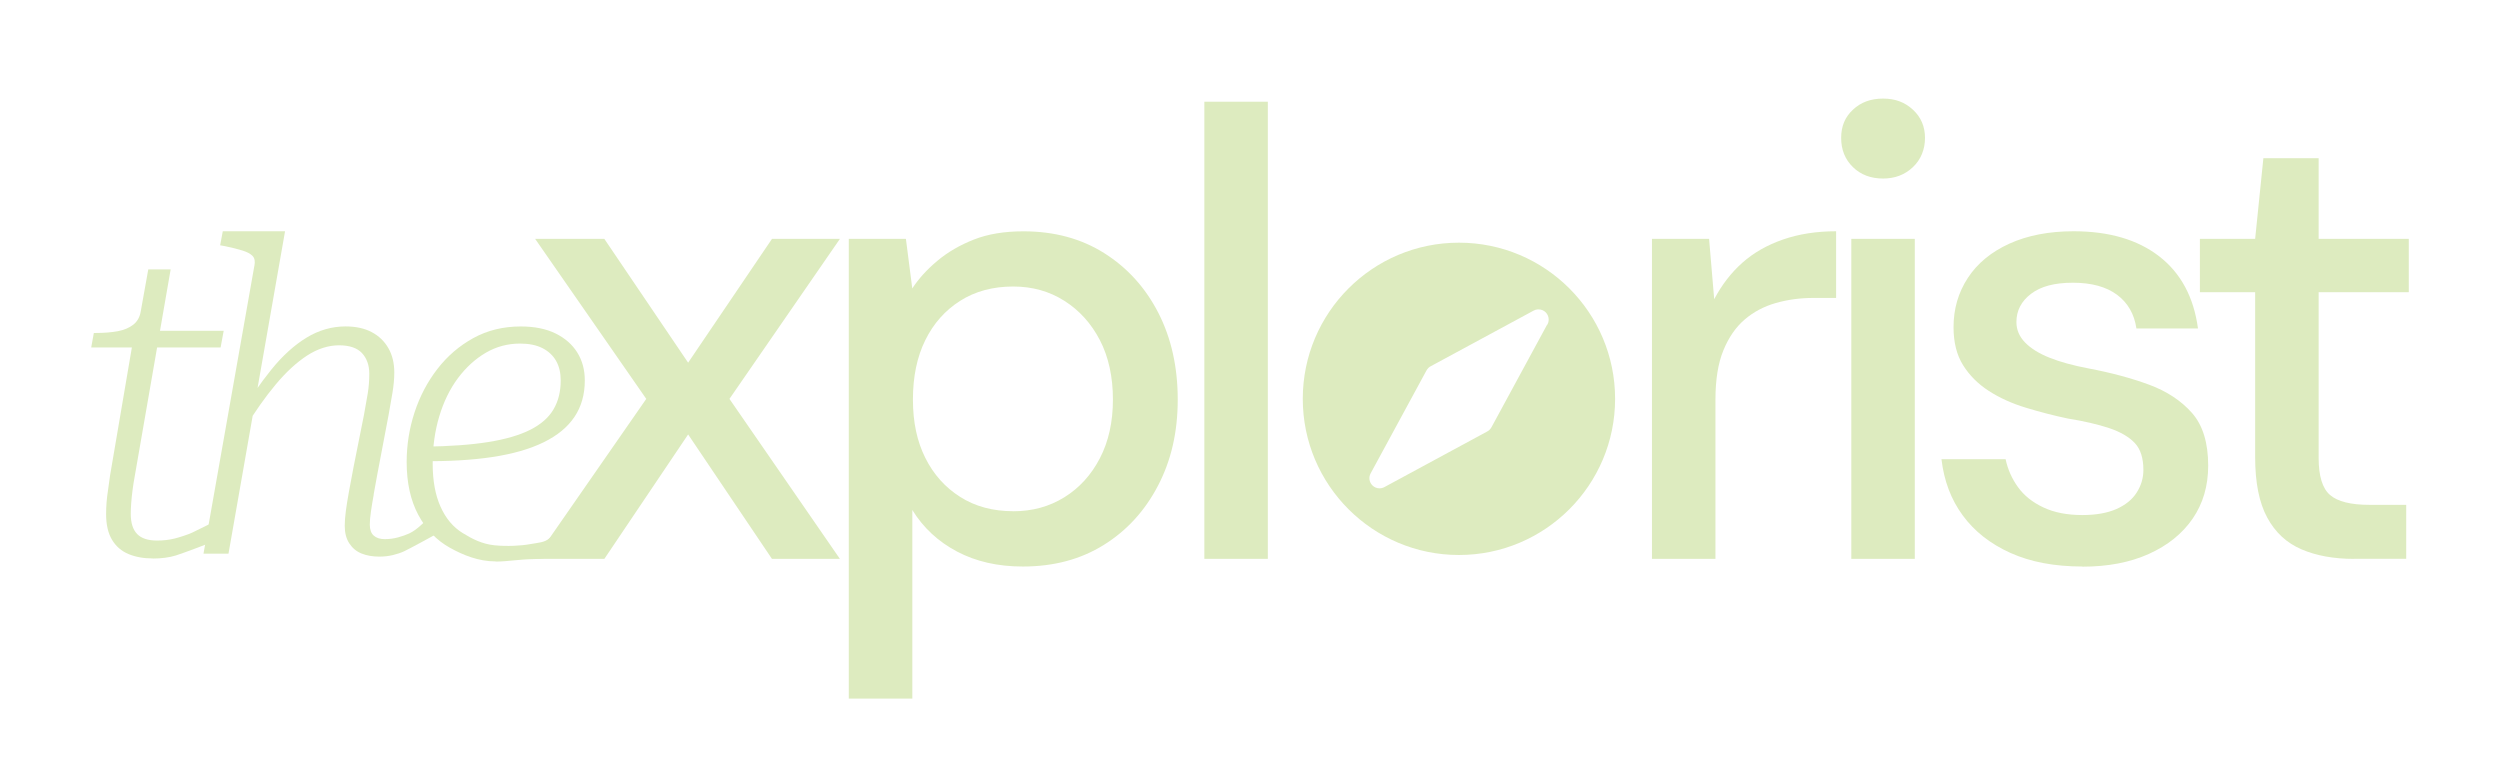<?xml version="1.0" encoding="UTF-8"?><svg id="Layer_1" xmlns="http://www.w3.org/2000/svg" viewBox="0 0 495 152"><defs><style>.cls-1{fill:#ddebbf;}</style></defs><path class="cls-1" d="M105.96,110.66l22-31.68-22-31.68h13.7l16.59,24.51,16.6-24.51h13.45l-21.87,31.68,21.87,31.68h-13.45l-16.6-24.64-16.59,24.64h-13.7Z"/><path class="cls-1" d="M168.06,138.31V47.3h11.31l1.26,9.81c1.26-1.93,2.91-3.75,4.97-5.47,2.05-1.72,4.46-3.12,7.23-4.21,2.77-1.09,6.03-1.63,9.81-1.63,6.12,0,11.46,1.45,16.03,4.34,4.57,2.89,8.13,6.83,10.69,11.82,2.55,4.99,3.83,10.71,3.83,17.16s-1.3,12.05-3.9,17.03c-2.6,4.99-6.18,8.91-10.75,11.75-4.57,2.85-9.91,4.27-16.03,4.27-4.95,0-9.28-.99-13.01-2.96-3.73-1.97-6.69-4.71-8.86-8.23v37.34h-12.57ZM200.62,101.23c3.77,0,7.14-.92,10.12-2.77,2.97-1.84,5.32-4.42,7.04-7.73,1.72-3.31,2.58-7.19,2.58-11.63s-.86-8.44-2.58-11.75c-1.72-3.31-4.07-5.91-7.04-7.79-2.98-1.89-6.35-2.83-10.12-2.83-4.02,0-7.52.94-10.5,2.83-2.98,1.89-5.28,4.48-6.91,7.79-1.64,3.31-2.45,7.23-2.45,11.75s.82,8.3,2.45,11.56c1.63,3.27,3.94,5.85,6.91,7.73,2.97,1.89,6.47,2.83,10.5,2.83Z"/><path class="cls-1" d="M238.46,110.66V20.14h12.57v90.51h-12.57Z"/><path class="cls-1" d="M327.09,110.66v-63.36h11.31l1.01,11.94c1.51-2.85,3.37-5.26,5.59-7.23,2.22-1.97,4.9-3.5,8.05-4.59,3.14-1.09,6.64-1.63,10.5-1.63v13.2h-4.53c-2.6,0-5.07.34-7.42,1.01-2.35.67-4.4,1.76-6.16,3.27-1.76,1.51-3.16,3.54-4.21,6.1-1.05,2.56-1.57,5.8-1.57,9.74v31.55h-12.57Z"/><path class="cls-1" d="M372.85,35.35c-2.43,0-4.42-.75-5.97-2.26-1.55-1.51-2.33-3.44-2.33-5.78s.77-4.13,2.33-5.59c1.55-1.47,3.54-2.2,5.97-2.2s4.32.73,5.91,2.2c1.59,1.47,2.39,3.33,2.39,5.59s-.8,4.27-2.39,5.78c-1.59,1.51-3.56,2.26-5.91,2.26ZM366.56,110.66v-63.36h12.57v63.36h-12.57Z"/><path class="cls-1" d="M412.32,112.17c-5.53,0-10.29-.9-14.27-2.7-3.98-1.8-7.12-4.27-9.43-7.42-2.31-3.14-3.71-6.85-4.21-11.13h12.7c.42,2.01,1.24,3.85,2.45,5.53,1.21,1.68,2.89,3.02,5.03,4.02,2.14,1.01,4.71,1.51,7.73,1.51,2.68,0,4.92-.4,6.73-1.19,1.8-.8,3.14-1.89,4.02-3.27.88-1.38,1.32-2.87,1.32-4.46,0-2.35-.56-4.13-1.7-5.34s-2.83-2.2-5.09-2.96c-2.26-.75-4.99-1.38-8.17-1.89-2.77-.58-5.53-1.3-8.3-2.14-2.77-.84-5.22-1.95-7.35-3.33-2.14-1.38-3.83-3.08-5.09-5.09-1.26-2.01-1.89-4.52-1.89-7.54,0-3.6.94-6.85,2.83-9.74,1.89-2.89,4.63-5.15,8.23-6.79,3.6-1.63,7.84-2.45,12.7-2.45,7.04,0,12.7,1.66,16.97,4.97,4.27,3.31,6.83,8.07,7.67,14.27h-12.19c-.42-2.85-1.7-5.07-3.83-6.66-2.14-1.59-5.05-2.39-8.74-2.39s-6.37.73-8.3,2.2c-1.93,1.47-2.89,3.33-2.89,5.6,0,1.51.57,2.85,1.7,4.02,1.13,1.17,2.74,2.18,4.84,3.02,2.09.84,4.69,1.55,7.79,2.14,4.44.84,8.42,1.91,11.94,3.21,3.52,1.3,6.35,3.17,8.49,5.59,2.14,2.43,3.21,5.91,3.21,10.44,0,4.02-1.03,7.52-3.08,10.5-2.05,2.98-4.95,5.3-8.67,6.98-3.73,1.68-8.11,2.52-13.14,2.52Z"/><path class="cls-1" d="M466.13,110.66c-4.02,0-7.5-.63-10.43-1.89-2.94-1.26-5.2-3.35-6.79-6.29-1.59-2.93-2.39-6.91-2.39-11.94v-32.69h-10.94v-10.56h10.94l1.63-15.97h10.94v15.97h17.85v10.56h-17.85v32.81c0,3.6.75,6.06,2.26,7.35,1.51,1.3,4.11,1.95,7.79,1.95h7.29v10.69h-10.31Z"/><path class="cls-1" d="M288.87,48.05c-17.08,0-30.92,13.85-30.92,30.92s13.85,30.92,30.92,30.92,30.92-13.85,30.92-30.92-13.84-30.92-30.92-30.92ZM306.3,64.34l-10.93,20.15c-.1.21-.24.4-.41.57-.01.02-.02.04-.04.05,0,0,0,0-.01.01-.15.14-.31.25-.49.34l-20.32,10.99c-.3.16-.63.24-.95.24-.52,0-1.04-.2-1.42-.59-.63-.63-.77-1.6-.34-2.38l11-20.27c.1-.21.24-.4.41-.57.02-.02.02-.04.04-.05.15-.14.32-.26.51-.35l20.29-10.97c.25-.14.53-.23.82-.25.06,0,.11,0,.17,0h.01c1.11,0,2,.9,2,2.01,0,.39-.11.76-.31,1.07Z"/><path class="cls-1" d="M30.22,110.57c-1.8,0-3.39-.29-4.78-.87-1.39-.58-2.48-1.52-3.26-2.82-.78-1.3-1.17-3-1.17-5.08,0-.75.03-1.52.09-2.3.06-.78.16-1.62.3-2.52.14-.9.27-1.84.39-2.82l4.69-27.53,2-1.13h15.81l-.61,3.3h-25.62l.52-2.87h.35c1.68,0,3.14-.12,4.39-.35,1.24-.23,2.27-.67,3.08-1.3.81-.64,1.3-1.53,1.48-2.69l1.48-8.25h4.43l-7.12,41c-.17.93-.32,1.84-.43,2.74-.12.9-.2,1.74-.26,2.52-.06.78-.09,1.49-.09,2.13,0,1.8.42,3.13,1.26,4,.84.87,2.16,1.3,3.95,1.3,1.22,0,2.36-.13,3.43-.39,1.07-.26,2.8-.84,3.5-1.17,1.32-.61,3.97-1.98,4.14-2.04l.78,3.53c-.81.35-6.78,2.61-8.12,3.02-1.33.41-2.87.61-4.6.61Z"/><path class="cls-1" d="M50.37,52.64c.17-.87.06-1.52-.35-1.95-.41-.43-1.07-.79-2-1.08-.93-.29-2.08-.58-3.47-.87l-.96-.17.52-2.78h12.33l-11.2,63.84h-4.95l10.07-56.98ZM74,97.93c-.23,1.25-.42,2.38-.56,3.39-.15,1.01-.22,1.87-.22,2.56,0,.98.26,1.71.78,2.17.52.46,1.25.7,2.17.7s1.81-.12,2.65-.35c.84-.23,1.58-.49,2.21-.78,1.6-.75,2.88-2.25,3.11-2.31l2.49,2.28c-.41.29-5.86,3.22-6.56,3.54-.69.32-1.46.58-2.3.78-.84.2-1.72.3-2.65.3-1.33,0-2.51-.2-3.52-.61-1.01-.4-1.82-1.07-2.43-2-.61-.93-.91-2.08-.91-3.47,0-.87.07-1.85.22-2.95.14-1.1.35-2.37.61-3.82.26-1.45.56-3.07.91-4.86l2.08-10.42c.29-1.56.53-2.97.74-4.21.2-1.24.3-2.53.3-3.86,0-1.68-.48-3.04-1.43-4.08-.96-1.04-2.48-1.56-4.56-1.56s-4.26.68-6.34,2.04c-2.08,1.36-4.16,3.27-6.21,5.73-2.06,2.46-4.13,5.4-6.21,8.82l-1.22-2.26c2.2-3.65,4.4-6.83,6.6-9.55,2.2-2.72,4.52-4.82,6.95-6.3s5.01-2.22,7.73-2.22c2.03,0,3.75.38,5.17,1.13,1.42.75,2.52,1.81,3.3,3.17.78,1.36,1.17,2.97,1.17,4.82,0,1.22-.12,2.53-.35,3.95-.23,1.42-.49,2.91-.78,4.47l-2.26,11.9c-.23,1.33-.46,2.62-.7,3.86Z"/><path class="cls-1" d="M98.12,111.16c-3.36,0-6.41-1.24-9.05-2.71s-4.72-3.65-6.25-6.51c-1.53-2.87-2.3-6.35-2.3-10.47,0-3.36.52-6.63,1.56-9.81,1.04-3.18,2.55-6.05,4.52-8.6,1.97-2.55,4.34-4.59,7.12-6.12s5.91-2.3,9.38-2.3c2.72,0,5.02.46,6.91,1.39,1.88.93,3.31,2.19,4.3,3.78s1.48,3.43,1.48,5.52c0,2.78-.68,5.18-2.04,7.21-1.36,2.03-3.4,3.71-6.12,5.04-2.72,1.33-6.09,2.3-10.12,2.91s-8.73.88-14.11.82l.61-2.87c4.98-.06,9.19-.36,12.64-.91,3.44-.55,6.22-1.36,8.34-2.43s3.65-2.42,4.6-4.04c.96-1.62,1.43-3.53,1.43-5.73,0-1.51-.3-2.79-.91-3.87-.61-1.07-1.51-1.91-2.69-2.52-1.19-.61-2.68-.91-4.47-.91-2.43,0-4.69.61-6.77,1.82-2.08,1.22-3.92,2.9-5.52,5.04-1.59,2.14-2.82,4.66-3.69,7.56-.87,2.9-1.3,6.02-1.3,9.38s.52,6.2,1.56,8.51c1.04,2.32,2.5,4.05,4.39,5.21,1.88,1.16,3.82,2.17,6.3,2.42s5.25.1,7.04-.23c1.54-.28,2.89-.31,3.79-1.14,1.85-1.7,2.85-1.42,3.91-1.46,3.74-.16,7.39.32,7.39.32v2.39l-5.06.86c-2.34-.16-5.45,1.92-9.01,1.98-3.55.06-5.29.5-7.84.5Z"/></svg>